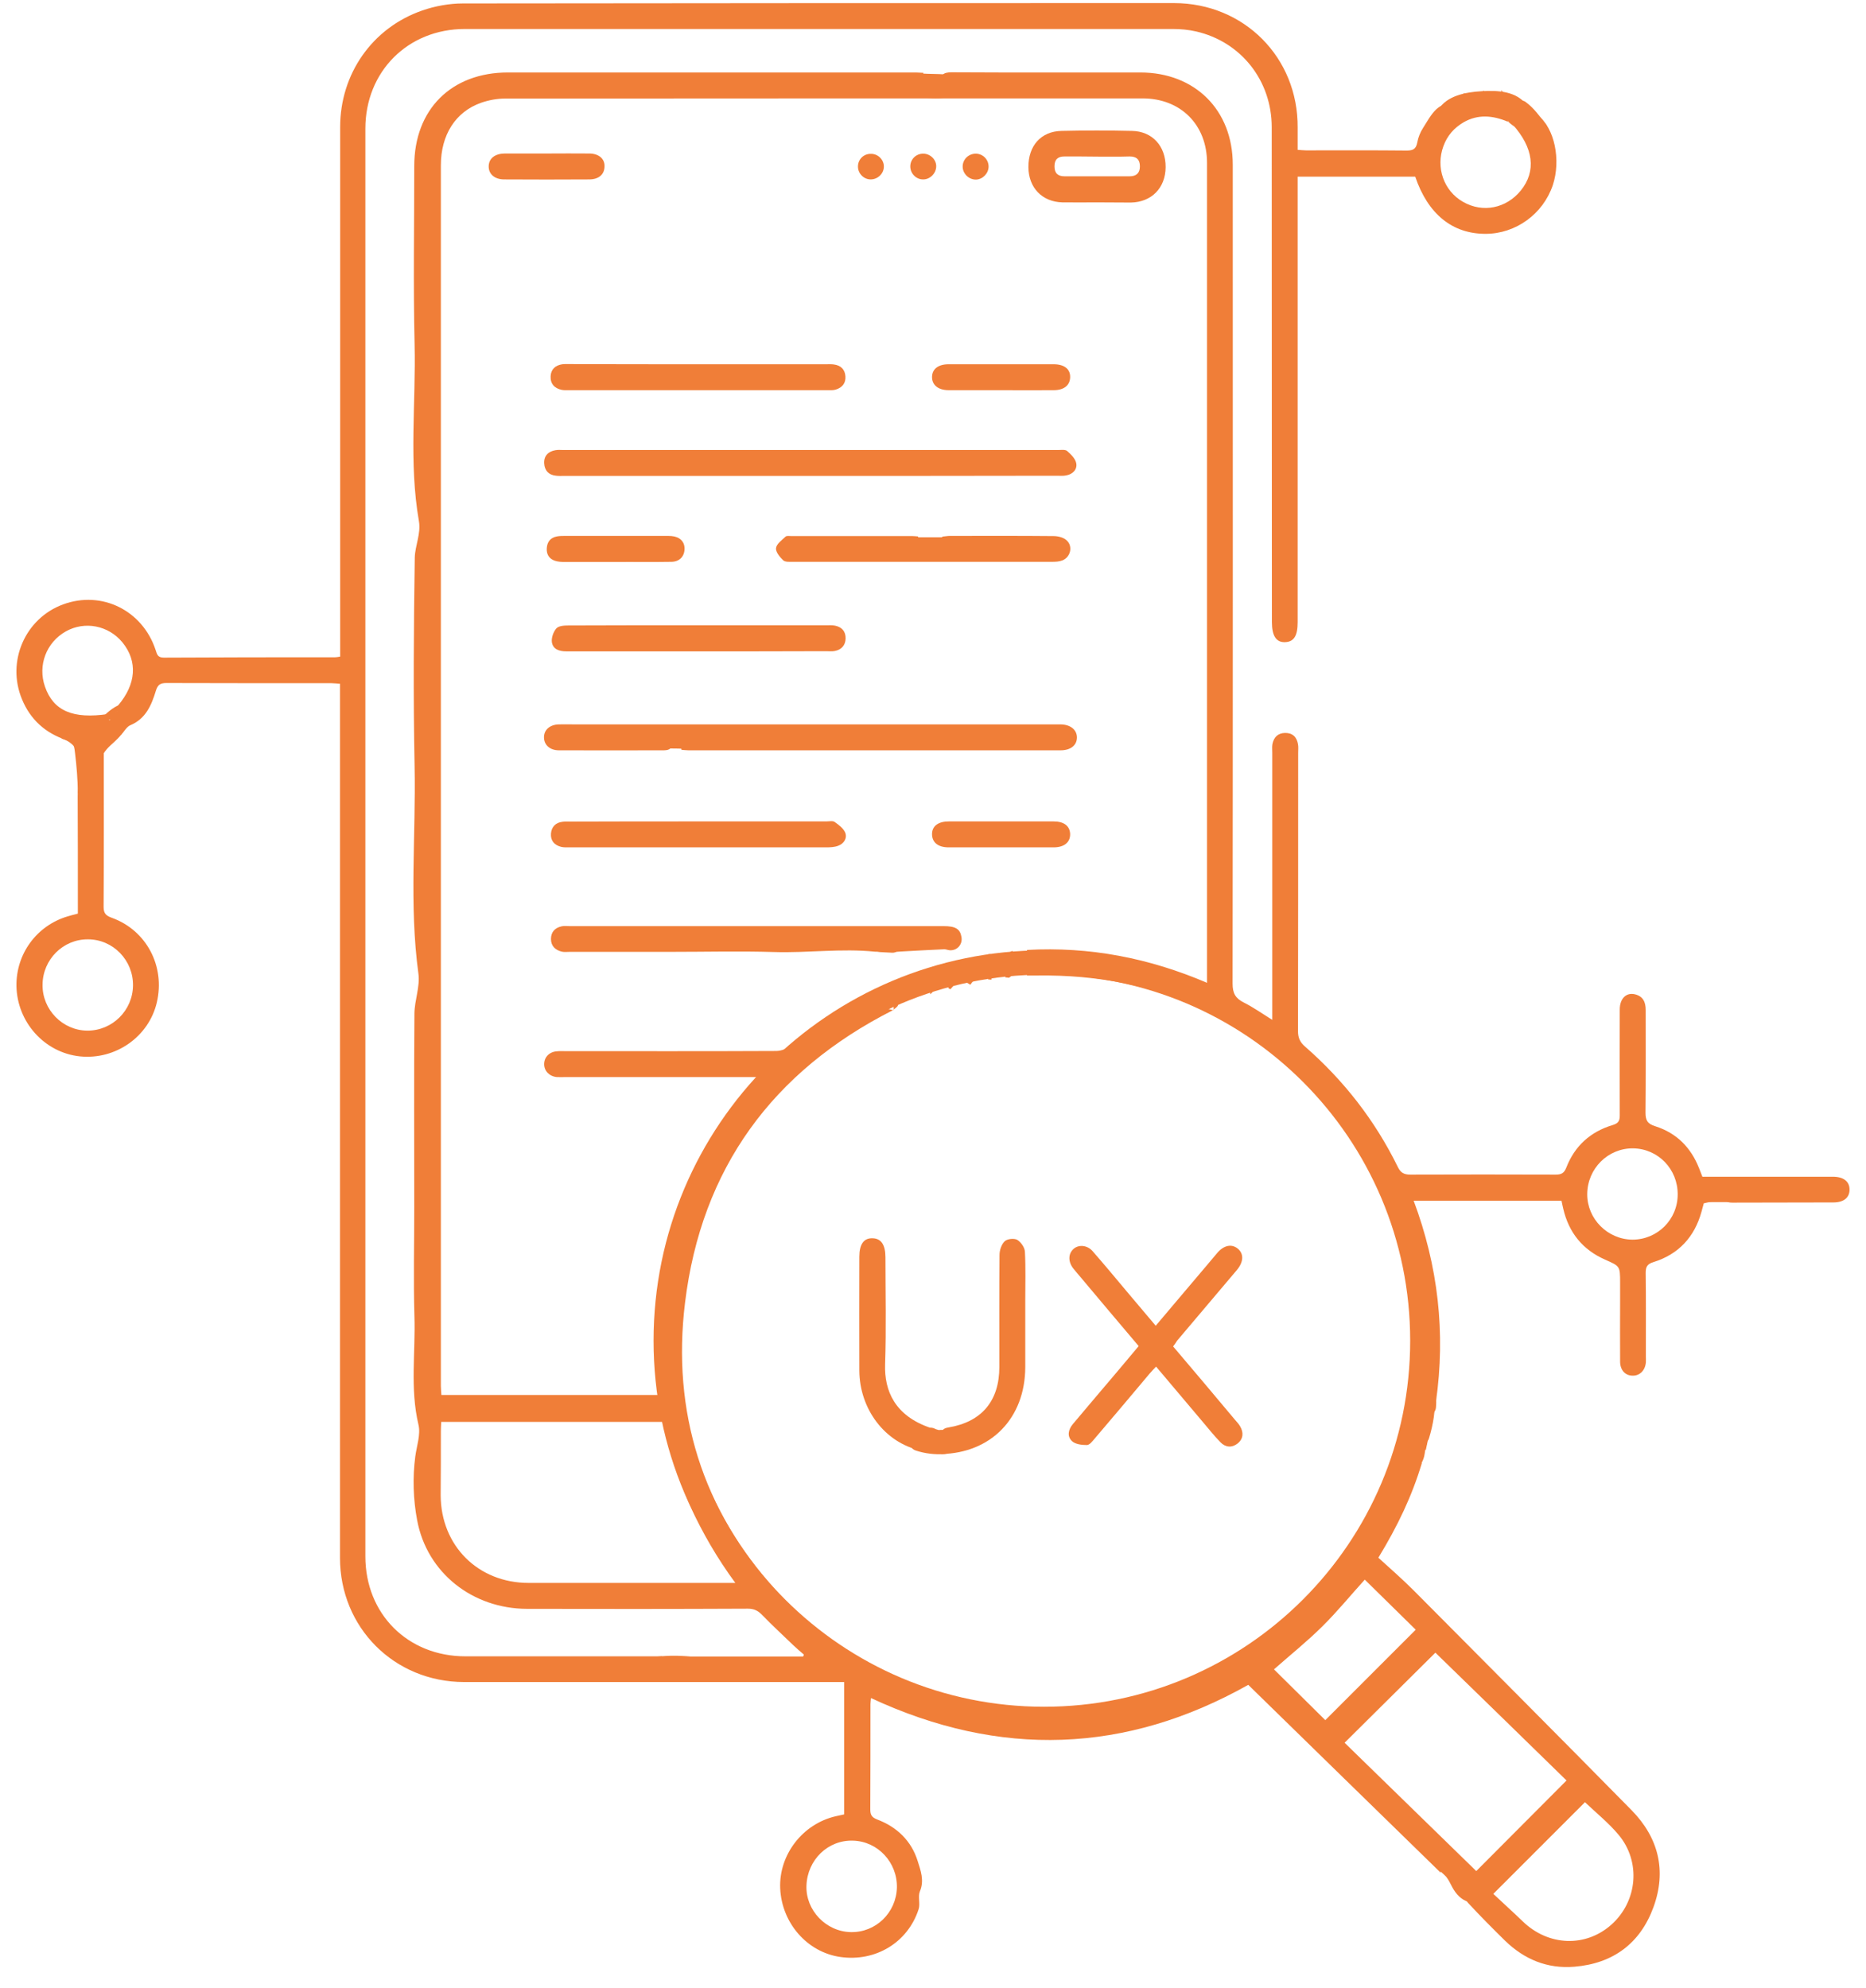 <svg width="76" height="81" viewBox="0 0 76 81" fill="none" xmlns="http://www.w3.org/2000/svg">
<g clip-path="url(#clip0_1238_863)">
<path d="M36.388 41.142C36.381 41.142 36.381 41.15 36.374 41.15C36.381 41.15 36.388 41.15 36.395 41.157L36.388 41.142Z" fill="#F07E38"/>
<path d="M74.649 47.936C73.395 47.936 72.148 47.936 70.894 47.936H69.336C69.286 47.809 69.244 47.695 69.201 47.589C68.868 46.746 68.288 46.158 67.423 45.882C67.097 45.782 67.02 45.641 67.02 45.322C67.034 43.926 67.027 42.538 67.027 41.142C67.027 40.824 66.92 40.583 66.587 40.505C66.233 40.42 65.971 40.682 65.971 41.121C65.971 42.559 65.964 44.004 65.971 45.442C65.971 45.662 65.915 45.761 65.681 45.832C64.781 46.101 64.136 46.682 63.796 47.56C63.704 47.794 63.591 47.851 63.357 47.851C61.388 47.844 59.411 47.844 57.442 47.851C57.18 47.851 57.045 47.773 56.932 47.539C56.004 45.648 54.736 44.019 53.156 42.637C52.951 42.46 52.866 42.283 52.866 42.007C52.873 38.231 52.873 34.448 52.873 30.672C52.873 30.552 52.887 30.431 52.866 30.318C52.816 30.02 52.639 29.851 52.334 29.858C52.044 29.865 51.881 30.035 51.824 30.311C51.803 30.424 51.817 30.545 51.817 30.665V41.546C51.385 41.277 51.038 41.029 50.655 40.838C50.315 40.668 50.202 40.455 50.202 40.073C50.216 28.951 50.209 17.829 50.209 6.707C50.209 4.483 48.672 2.952 46.44 2.952C43.876 2.952 41.319 2.959 38.754 2.945C38.407 2.945 38.308 3.052 38.315 3.385C38.322 3.576 38.52 4.057 37.947 3.81C37.925 3.802 37.89 3.845 37.855 3.859C37.585 3.98 37.451 3.81 37.444 3.597C37.444 3.392 37.55 3.193 37.614 2.967C37.529 2.967 37.415 2.952 37.302 2.952C31.762 2.952 26.23 2.952 20.69 2.952C18.381 2.952 16.872 4.461 16.872 6.764C16.872 9.186 16.829 11.602 16.886 14.025C16.942 16.426 16.645 18.842 17.063 21.236C17.148 21.739 16.907 22.228 16.893 22.71C16.85 25.543 16.829 28.377 16.886 31.211C16.942 34.03 16.659 36.857 17.042 39.669C17.113 40.186 16.886 40.746 16.879 41.284C16.858 43.919 16.872 46.547 16.872 49.183C16.872 50.656 16.836 52.137 16.879 53.61C16.928 55.084 16.695 56.564 17.042 58.031C17.141 58.434 16.971 58.902 16.914 59.334C16.801 60.184 16.829 61.091 16.992 61.941C17.396 64.081 19.252 65.533 21.462 65.54C24.459 65.547 27.462 65.547 30.459 65.533C30.707 65.533 30.87 65.611 31.04 65.788C31.451 66.213 31.883 66.609 32.308 67.02C32.45 67.155 32.591 67.275 32.74 67.403C32.733 67.431 32.719 67.46 32.712 67.481H27.71C27.696 67.807 27.682 68.083 27.668 68.359C27.491 68.345 27.356 68.303 27.229 68.331C26.945 68.388 26.789 68.296 26.803 68.012C26.818 67.842 26.903 67.672 26.966 67.474H26.605C24.055 67.474 21.505 67.474 18.954 67.474C16.61 67.474 14.881 65.752 14.881 63.401C14.881 44.019 14.881 24.63 14.881 5.241C14.881 2.917 16.61 1.181 18.933 1.181C28.546 1.181 38.152 1.181 47.765 1.181C48.084 1.181 48.403 1.21 48.714 1.281C50.542 1.699 51.796 3.278 51.796 5.184C51.803 11.899 51.796 18.622 51.803 25.338C51.803 25.905 51.98 26.174 52.341 26.16C52.703 26.145 52.852 25.898 52.852 25.345V7.196H57.64C58.157 8.719 59.149 9.526 60.502 9.526C61.735 9.526 62.847 8.719 63.244 7.543C63.584 6.516 63.315 5.212 62.635 4.702C62.422 5.148 61.99 5.021 61.6 5.063C62.465 6.02 62.578 6.976 61.94 7.762C61.345 8.492 60.389 8.683 59.588 8.223C58.802 7.777 58.469 6.82 58.788 5.956C58.944 5.524 59.227 5.205 59.617 4.978C60.191 4.653 60.786 4.695 61.409 4.957C61.388 4.617 61.579 4.596 61.813 4.589C62.139 4.582 62.188 4.497 62.068 4.143C61.565 4.56 61.409 4.072 61.154 3.668C61.126 3.944 61.111 4.093 61.097 4.256H60.623C60.616 4.121 60.63 4.001 60.594 3.895C60.573 3.817 60.481 3.76 60.424 3.689C60.375 3.753 60.297 3.81 60.276 3.887C60.247 4.008 60.254 4.135 60.247 4.263H59.773C59.758 4.114 59.744 3.98 59.723 3.838C59.688 3.824 59.659 3.81 59.624 3.795C59.553 3.944 59.482 4.093 59.39 4.277C58.583 4.029 58.299 4.681 57.959 5.212C57.846 5.389 57.761 5.595 57.725 5.8C57.676 6.062 57.562 6.133 57.3 6.133C55.933 6.119 54.559 6.126 53.191 6.126C53.092 6.126 52.986 6.112 52.852 6.105C52.852 5.786 52.852 5.496 52.852 5.198C52.873 2.343 50.67 0.133 47.829 0.126C38.166 0.126 28.511 0.126 18.855 0.14C18.303 0.14 17.715 0.246 17.191 0.43C15.157 1.139 13.854 3.016 13.854 5.177C13.854 12.211 13.854 19.253 13.854 26.287V26.748C13.762 26.762 13.705 26.776 13.648 26.776C11.325 26.776 8.994 26.776 6.671 26.79C6.416 26.79 6.394 26.648 6.338 26.479C5.806 24.863 4.142 24.042 2.569 24.622C1.025 25.189 0.253 26.946 0.897 28.49C1.237 29.312 1.846 29.865 2.704 30.148C2.739 30.063 2.76 30.02 2.774 29.978C2.923 29.546 3.1 29.433 3.532 29.461C3.922 29.482 4.078 29.751 4.092 30.077C4.12 30.672 4.099 31.274 4.099 31.954C3.872 31.884 3.702 31.82 3.497 31.756C3.157 31.869 3.164 32.188 3.164 32.528C3.171 33.966 3.171 35.411 3.171 36.849V37.218C3.001 37.26 2.874 37.296 2.753 37.331C1.492 37.707 0.649 38.861 0.67 40.172C0.699 41.645 1.818 42.885 3.256 43.034C4.708 43.183 6.061 42.233 6.387 40.838C6.734 39.364 5.969 37.898 4.553 37.388C4.319 37.303 4.22 37.211 4.22 36.949C4.234 34.802 4.227 32.656 4.227 30.502C4.227 30.424 4.234 30.339 4.248 30.254C4.305 29.872 4.361 29.489 4.418 29.085C2.959 29.305 2.172 28.951 1.832 27.973C1.528 27.102 1.889 26.167 2.682 25.721C3.455 25.288 4.418 25.48 4.985 26.167C5.622 26.946 5.537 27.881 4.815 28.731C4.857 29.17 4.885 29.532 4.928 29.936C5.077 29.773 5.169 29.602 5.303 29.546C5.934 29.284 6.168 28.731 6.345 28.15C6.423 27.895 6.522 27.824 6.777 27.824C9.023 27.831 11.261 27.831 13.507 27.831C13.613 27.831 13.712 27.846 13.847 27.853V28.356C13.847 40.059 13.847 51.754 13.847 63.457C13.847 66.305 16.057 68.515 18.898 68.522C23.892 68.522 28.886 68.522 33.88 68.522H34.383V73.913C34.256 73.942 34.143 73.963 34.029 73.991C32.69 74.303 31.72 75.557 31.776 76.924C31.84 78.348 32.882 79.531 34.228 79.722C35.658 79.927 36.976 79.134 37.415 77.774C37.486 77.554 37.38 77.264 37.465 77.051C37.656 76.605 37.493 76.187 37.373 75.805C37.118 74.99 36.53 74.423 35.722 74.119C35.503 74.034 35.446 73.927 35.446 73.708C35.453 72.277 35.453 70.853 35.453 69.422C35.453 69.344 35.467 69.266 35.474 69.174C40.731 71.625 45.867 71.434 50.84 68.636C53.454 71.193 56.061 73.736 58.667 76.279C58.66 76.293 58.682 76.265 58.696 76.237C58.802 76.003 58.972 75.897 59.234 75.946C59.503 76.003 59.596 76.18 59.588 76.442C59.581 76.619 59.56 76.803 59.596 76.974C59.631 77.158 59.666 77.384 59.787 77.512C60.276 78.043 60.786 78.553 61.296 79.056C62.082 79.821 63.024 80.211 64.122 80.119C65.695 79.991 66.807 79.169 67.345 77.689C67.884 76.208 67.551 74.862 66.453 73.743C63.506 70.747 60.538 67.771 57.577 64.789C57.109 64.321 56.613 63.889 56.139 63.457C56.925 62.168 57.513 60.935 57.91 59.603C57.506 59.455 57.329 59.235 57.364 58.909C57.399 58.569 57.584 58.321 57.874 58.137C57.987 58.066 58.108 57.967 58.172 57.854C58.207 57.79 58.15 57.669 58.129 57.57C58.051 57.613 57.945 57.634 57.888 57.698C57.725 57.903 57.527 57.903 57.336 57.684C57.3 58.13 57.265 58.569 57.236 59.015C57.229 59.164 57.236 59.32 57.236 59.504C56.826 59.433 56.762 59.724 56.656 60C54.665 65.023 51.102 68.324 45.796 69.45C40.249 70.633 35.453 69.011 31.635 64.831C28.61 61.516 27.356 57.514 27.901 53.065C28.567 47.603 31.465 43.636 36.374 41.15C35.836 41.029 35.836 41.022 35.822 40.448C35.822 40.406 35.814 40.356 35.807 40.306C35.623 40.37 35.623 40.37 35.524 41.121C35.34 41.079 35.163 41.036 35.078 41.015C34.809 41.036 34.61 41.043 34.419 41.072C34.32 41.086 34.213 41.135 34.136 41.192C33.512 41.653 32.896 42.134 32.258 42.581C32.081 42.708 31.84 42.807 31.635 42.814C28.766 42.828 25.897 42.821 23.028 42.821C22.907 42.821 22.794 42.814 22.674 42.828C22.369 42.85 22.163 43.069 22.163 43.353C22.163 43.629 22.376 43.849 22.681 43.877C22.801 43.884 22.914 43.877 23.035 43.877C25.514 43.877 27.994 43.877 30.473 43.877H30.919C30.629 44.231 30.381 44.529 30.14 44.826C29.226 45.995 28.475 47.256 27.937 48.644C27.802 48.999 27.866 49.452 27.682 49.764C27.484 50.09 27.321 50.401 27.229 50.763C26.747 52.697 26.612 54.652 26.832 56.628C26.839 56.685 26.832 56.742 26.832 56.827H17.977C17.97 56.699 17.956 56.578 17.956 56.465C17.956 39.889 17.956 23.312 17.956 6.735C17.956 5.496 18.551 4.553 19.599 4.185C19.904 4.079 20.244 4.015 20.57 4.015C29.226 4.008 37.876 4.008 46.532 4.008C48.091 4.008 49.161 5.085 49.161 6.636C49.161 17.602 49.161 28.575 49.161 39.541V40.037C46.795 39.024 44.379 38.557 41.829 38.698V39.74C41.963 39.74 42.098 39.74 42.24 39.74C47.191 39.669 51.258 41.553 54.339 45.414C57.109 48.899 58.051 52.902 57.385 57.294C57.364 57.422 57.357 57.549 57.343 57.677C57.499 57.089 57.924 56.968 58.483 57.117C58.887 54.283 58.568 51.57 57.577 48.914H63.598C63.626 49.034 63.641 49.133 63.669 49.239C63.895 50.21 64.455 50.911 65.376 51.315C65.978 51.584 65.985 51.57 65.985 52.257V52.966C65.985 53.802 65.978 54.645 65.985 55.48C65.992 55.821 66.198 56.04 66.495 56.04C66.786 56.047 67.005 55.828 67.034 55.502C67.041 55.417 67.034 55.339 67.034 55.254C67.034 54.12 67.041 52.987 67.027 51.853C67.027 51.605 67.09 51.492 67.345 51.414C68.365 51.096 69.017 50.394 69.301 49.36C69.336 49.239 69.364 49.119 69.393 49.02C69.556 48.977 69.69 48.97 69.796 48.914C69.846 48.885 69.846 48.758 69.86 48.673C69.789 48.687 69.712 48.694 69.641 48.715C69.549 48.744 69.464 48.786 69.35 48.836C69.301 48.481 69.463 48.333 69.712 48.312C69.966 48.283 70.2 48.382 70.207 48.687C70.215 48.942 70.335 48.992 70.562 48.992C71.929 48.984 73.303 48.992 74.67 48.984C75.088 48.984 75.329 48.793 75.329 48.467C75.336 48.134 75.088 47.936 74.649 47.936ZM5.417 40.151C5.403 41.171 4.567 41.992 3.554 41.985C2.548 41.978 1.719 41.128 1.733 40.115C1.74 39.088 2.569 38.259 3.582 38.266C4.602 38.266 5.431 39.116 5.417 40.151ZM65.921 74.742C66.843 75.84 66.694 77.455 65.631 78.404C64.583 79.34 63.06 79.283 62.018 78.27C61.621 77.887 61.211 77.519 60.821 77.151C62.117 75.854 63.343 74.629 64.554 73.417C65.015 73.856 65.518 74.26 65.921 74.742ZM63.803 72.532C62.528 73.814 61.303 75.04 60.127 76.222C58.342 74.48 56.542 72.73 54.764 70.995C56.032 69.734 57.272 68.508 58.462 67.325C60.212 69.025 62.011 70.782 63.803 72.532ZM53.85 66.262C54.467 65.653 55.019 64.973 55.586 64.35C56.273 65.023 56.974 65.717 57.661 66.39C56.429 67.623 55.196 68.855 53.978 70.074C53.298 69.401 52.589 68.699 51.888 68.005C52.554 67.417 53.234 66.872 53.85 66.262ZM34.745 74.983C35.751 75.011 36.551 75.868 36.53 76.895C36.502 77.923 35.666 78.73 34.653 78.709C33.64 78.688 32.811 77.817 32.846 76.818C32.882 75.762 33.725 74.947 34.745 74.983ZM17.956 58.293C17.956 58.179 17.963 58.066 17.97 57.925H27.03C27.505 60.298 28.468 62.465 29.949 64.484H29.531C26.867 64.484 24.204 64.484 21.533 64.484C19.471 64.484 17.956 62.968 17.948 60.914C17.956 60.043 17.956 59.164 17.956 58.293ZM66.488 50.5C65.475 50.493 64.639 49.65 64.646 48.644C64.653 47.603 65.496 46.767 66.517 46.781C67.53 46.795 68.337 47.624 68.33 48.659C68.33 49.679 67.508 50.5 66.488 50.5Z" fill="#F07E38"/>
<path d="M41.298 38.826C41.156 39.145 41.503 39.584 41.093 39.832C41.043 39.825 41 39.818 40.951 39.818C40.951 39.52 40.937 39.215 40.965 38.918C40.972 38.847 41.135 38.798 41.227 38.734C41.255 38.762 41.277 38.798 41.298 38.826Z" fill="#F07E38"/>
<path d="M40.249 39.903C40.263 39.556 40.2 39.209 40.256 38.868C40.299 38.868 40.341 38.868 40.384 38.876V39.91C40.341 39.903 40.299 39.903 40.249 39.903Z" fill="#F07E38"/>
<path d="M39.569 39.138C39.619 39.216 39.697 39.286 39.711 39.364C39.732 39.513 39.746 39.669 39.711 39.818C39.69 39.924 39.584 40.016 39.52 40.115C39.477 40.087 39.435 40.066 39.392 40.037C39.392 39.818 39.378 39.598 39.399 39.379C39.414 39.294 39.513 39.216 39.569 39.138Z" fill="#F07E38"/>
<path d="M38.018 39.421C38.018 39.796 38.251 40.2 37.89 40.505C37.89 40.129 37.713 39.74 38.018 39.421Z" fill="#F07E38"/>
<path d="M38.761 39.194C38.797 39.258 38.861 39.315 38.868 39.379C38.882 39.612 38.889 39.846 38.868 40.08C38.861 40.158 38.761 40.229 38.712 40.299C38.683 40.285 38.655 40.271 38.627 40.257C38.627 39.967 38.62 39.676 38.634 39.393C38.627 39.322 38.712 39.258 38.761 39.194Z" fill="#F07E38"/>
<path d="M3.164 30.453C3.207 30.304 3.235 30.148 3.299 30.006C3.32 29.964 3.433 29.914 3.462 29.928C3.518 29.957 3.596 30.07 3.582 30.098C3.504 30.247 3.405 30.382 3.306 30.523C3.263 30.502 3.214 30.481 3.164 30.453Z" fill="#F07E38"/>
<path d="M3.596 30.793C3.596 30.941 3.611 31.09 3.589 31.239C3.575 31.31 3.49 31.366 3.433 31.43C3.377 31.359 3.263 31.267 3.278 31.211C3.313 31.055 3.398 30.913 3.469 30.764C3.511 30.771 3.554 30.786 3.596 30.793Z" fill="#F07E38"/>
<path d="M58.207 58.428C58.164 58.64 58.115 58.852 58.072 59.065C58.03 59.058 57.98 59.044 57.938 59.037C57.81 58.782 57.924 58.583 58.207 58.428Z" fill="#F07E38"/>
<path d="M32.995 19.387C29.652 19.387 26.315 19.387 22.971 19.387C22.865 19.387 22.759 19.394 22.653 19.38C22.348 19.352 22.178 19.168 22.164 18.87C22.15 18.566 22.334 18.389 22.624 18.339C22.731 18.318 22.837 18.332 22.943 18.332C29.659 18.332 36.374 18.332 43.09 18.332C43.218 18.332 43.388 18.303 43.465 18.374C43.621 18.509 43.798 18.686 43.834 18.87C43.883 19.118 43.699 19.317 43.43 19.366C43.303 19.394 43.175 19.38 43.041 19.38C39.704 19.387 36.353 19.387 32.995 19.387Z" fill="#F07E38"/>
<path d="M27.753 30.545C27.703 30.233 27.696 29.879 27.257 29.9C26.995 29.914 26.818 30.056 26.832 30.417C26.952 30.375 27.044 30.353 27.137 30.318C27.2 30.29 27.264 30.247 27.321 30.219C27.342 30.261 27.392 30.304 27.377 30.332C27.349 30.403 27.314 30.495 27.257 30.523C27.179 30.566 27.073 30.566 26.981 30.566C25.578 30.566 24.168 30.573 22.766 30.566C22.39 30.566 22.149 30.339 22.156 30.02C22.163 29.723 22.404 29.517 22.766 29.51C22.964 29.503 23.169 29.51 23.368 29.51C29.921 29.51 36.473 29.51 43.026 29.51C43.083 29.51 43.146 29.51 43.203 29.51C43.6 29.517 43.862 29.73 43.862 30.042C43.862 30.36 43.607 30.566 43.196 30.566C38.145 30.566 33.094 30.566 28.036 30.566C27.951 30.566 27.859 30.552 27.753 30.545Z" fill="#F07E38"/>
<path d="M36.446 38.776C36.212 38.564 36.594 38.089 36.077 38.103C35.596 38.117 35.978 38.557 35.744 38.755C35.751 38.755 35.695 38.776 35.638 38.769C34.271 38.628 32.897 38.826 31.529 38.783C30.141 38.741 28.745 38.776 27.35 38.776C25.968 38.776 24.587 38.776 23.206 38.776C23.099 38.776 22.986 38.791 22.887 38.769C22.617 38.706 22.44 38.535 22.44 38.252C22.44 37.969 22.603 37.792 22.88 37.735C22.979 37.714 23.092 37.728 23.198 37.728C28.278 37.728 33.35 37.728 38.429 37.728C38.918 37.728 39.102 37.841 39.159 38.167C39.222 38.514 38.918 38.791 38.578 38.691C38.542 38.684 38.507 38.67 38.472 38.67C37.877 38.698 37.289 38.727 36.694 38.762C36.601 38.769 36.502 38.776 36.446 38.776Z" fill="#F07E38"/>
<path d="M28.405 26.535C26.627 26.535 24.842 26.535 23.064 26.535C22.773 26.535 22.518 26.45 22.476 26.153C22.455 25.976 22.54 25.735 22.66 25.6C22.752 25.494 22.979 25.48 23.149 25.48C24.835 25.473 26.521 25.473 28.207 25.473C30.02 25.473 31.841 25.473 33.654 25.473C33.775 25.473 33.895 25.465 34.009 25.487C34.285 25.543 34.448 25.721 34.441 26.011C34.434 26.287 34.271 26.471 33.995 26.521C33.881 26.542 33.761 26.528 33.64 26.528C31.891 26.535 30.148 26.535 28.405 26.535Z" fill="#F07E38"/>
<path d="M28.476 33.463C30.197 33.463 31.926 33.463 33.647 33.463C33.768 33.463 33.916 33.428 33.995 33.485C34.164 33.605 34.356 33.747 34.427 33.924C34.512 34.151 34.37 34.37 34.136 34.455C33.987 34.512 33.81 34.519 33.654 34.519C30.169 34.519 26.691 34.519 23.206 34.519C23.085 34.519 22.965 34.526 22.851 34.498C22.575 34.427 22.419 34.243 22.44 33.959C22.462 33.683 22.632 33.506 22.915 33.477C23.021 33.463 23.128 33.47 23.234 33.47C24.977 33.463 26.726 33.463 28.476 33.463Z" fill="#F07E38"/>
<path d="M28.468 14.839C30.19 14.839 31.918 14.839 33.64 14.839C33.746 14.839 33.852 14.832 33.958 14.847C34.242 14.882 34.412 15.045 34.433 15.328C34.454 15.612 34.298 15.796 34.029 15.874C33.93 15.902 33.817 15.895 33.711 15.895C30.204 15.895 26.697 15.895 23.191 15.895C23.084 15.895 22.978 15.902 22.872 15.881C22.581 15.817 22.412 15.633 22.426 15.328C22.44 15.045 22.617 14.882 22.9 14.839C23.028 14.825 23.162 14.832 23.29 14.832C25.026 14.839 26.747 14.839 28.468 14.839Z" fill="#F07E38"/>
<path d="M37.387 21.853C37.5 22.122 37.514 22.49 37.954 22.242C38.017 22.207 38.159 22.299 38.301 22.349C38.329 22.171 38.35 22.03 38.379 21.86C38.485 21.853 38.591 21.831 38.69 21.831C40.093 21.831 41.496 21.824 42.905 21.838C43.082 21.838 43.295 21.888 43.422 21.994C43.713 22.228 43.614 22.696 43.267 22.83C43.139 22.88 42.99 22.887 42.849 22.887C39.335 22.887 35.814 22.887 32.3 22.887C32.159 22.887 31.975 22.901 31.897 22.823C31.755 22.689 31.585 22.476 31.606 22.327C31.628 22.157 31.847 22.001 31.996 21.86C32.045 21.817 32.152 21.838 32.237 21.838C33.88 21.838 35.517 21.838 37.16 21.838C37.224 21.838 37.295 21.846 37.387 21.853Z" fill="#F07E38"/>
<path d="M44.684 8.244C44.209 8.244 43.742 8.251 43.267 8.244C42.446 8.223 41.893 7.649 41.886 6.813C41.879 5.942 42.396 5.347 43.239 5.333C44.195 5.311 45.145 5.311 46.101 5.333C46.937 5.347 47.482 5.956 47.475 6.813C47.468 7.656 46.901 8.237 46.058 8.251C45.605 8.251 45.145 8.244 44.684 8.244ZM44.734 6.381C44.273 6.374 43.813 6.374 43.359 6.374C43.09 6.374 42.948 6.487 42.948 6.778C42.948 7.061 43.09 7.182 43.359 7.182C44.245 7.182 45.123 7.182 46.009 7.182C46.285 7.182 46.427 7.047 46.427 6.778C46.427 6.494 46.285 6.374 46.009 6.374C45.577 6.388 45.159 6.381 44.734 6.381Z" fill="#F07E38"/>
<path d="M40.759 15.895C40.051 15.895 39.343 15.895 38.641 15.895C38.209 15.895 37.954 15.682 37.961 15.349C37.968 15.031 38.216 14.839 38.634 14.839C40.058 14.839 41.482 14.839 42.913 14.839C43.352 14.839 43.6 15.038 43.586 15.378C43.572 15.704 43.331 15.895 42.913 15.895C42.197 15.902 41.482 15.895 40.759 15.895Z" fill="#F07E38"/>
<path d="M40.759 33.463C41.475 33.463 42.197 33.463 42.913 33.463C43.338 33.463 43.572 33.648 43.586 33.973C43.593 34.313 43.345 34.519 42.913 34.519C41.489 34.519 40.065 34.519 38.634 34.519C38.202 34.519 37.954 34.313 37.961 33.966C37.968 33.648 38.216 33.463 38.641 33.463C39.35 33.463 40.058 33.463 40.759 33.463Z" fill="#F07E38"/>
<path d="M25.04 22.894C24.367 22.894 23.694 22.894 23.021 22.894C22.879 22.894 22.731 22.887 22.603 22.844C22.362 22.766 22.249 22.575 22.27 22.32C22.291 22.065 22.426 21.902 22.681 21.853C22.794 21.831 22.915 21.831 23.035 21.831C24.395 21.831 25.748 21.831 27.108 21.831C27.194 21.831 27.271 21.831 27.356 21.838C27.682 21.867 27.881 22.058 27.881 22.349C27.881 22.653 27.689 22.88 27.349 22.887C26.57 22.901 25.805 22.887 25.04 22.894Z" fill="#F07E38"/>
<path d="M22.284 6.254C22.858 6.254 23.439 6.246 24.013 6.254C24.395 6.261 24.636 6.473 24.622 6.785C24.615 7.111 24.381 7.309 23.998 7.309C22.844 7.316 21.689 7.316 20.534 7.309C20.138 7.309 19.89 7.082 19.904 6.757C19.918 6.452 20.159 6.261 20.549 6.254C21.129 6.254 21.71 6.254 22.284 6.254Z" fill="#F07E38"/>
<path d="M38.131 6.771C38.131 7.061 37.876 7.316 37.593 7.309C37.316 7.309 37.082 7.075 37.075 6.792C37.068 6.494 37.309 6.254 37.607 6.261C37.89 6.261 38.131 6.501 38.131 6.771Z" fill="#F07E38"/>
<path d="M40.264 6.785C40.264 7.061 40.023 7.309 39.754 7.316C39.463 7.323 39.208 7.075 39.208 6.785C39.208 6.487 39.456 6.254 39.754 6.261C40.037 6.268 40.264 6.501 40.264 6.785Z" fill="#F07E38"/>
<path d="M35.999 6.771C36.006 7.061 35.758 7.309 35.461 7.309C35.184 7.309 34.951 7.075 34.944 6.799C34.936 6.501 35.17 6.261 35.468 6.268C35.751 6.261 35.992 6.494 35.999 6.771Z" fill="#F07E38"/>
<path d="M36.403 41.15C36.389 40.802 36.36 40.455 36.36 40.108C36.36 40.037 36.488 39.974 36.516 39.945C36.538 40.285 36.573 40.611 36.573 40.944C36.573 41.008 36.452 41.072 36.389 41.142L36.403 41.15Z" fill="#F07E38"/>
<path d="M37.317 40.009C37.317 40.144 37.338 40.285 37.31 40.42C37.296 40.505 37.211 40.569 37.154 40.647C37.097 40.562 36.991 40.462 37.005 40.392C37.033 40.25 37.126 40.115 37.197 39.981C37.232 39.988 37.274 39.995 37.317 40.009Z" fill="#F07E38"/>
<path d="M47.78 54.85C48.623 55.842 49.459 56.834 50.288 57.825C50.365 57.917 50.45 58.002 50.507 58.102C50.656 58.357 50.642 58.612 50.408 58.803C50.174 58.987 49.912 58.966 49.707 58.753C49.444 58.484 49.211 58.187 48.963 57.896C48.346 57.166 47.73 56.437 47.086 55.672C46.986 55.778 46.901 55.863 46.824 55.955C46.08 56.841 45.336 57.726 44.585 58.605C44.493 58.711 44.38 58.867 44.266 58.867C44.061 58.867 43.806 58.838 43.664 58.711C43.452 58.513 43.508 58.236 43.699 58.01C44.309 57.287 44.918 56.564 45.527 55.849C45.81 55.516 46.087 55.183 46.377 54.836C45.555 53.865 44.748 52.909 43.947 51.953C43.862 51.853 43.777 51.754 43.699 51.655C43.494 51.379 43.508 51.053 43.742 50.862C43.954 50.692 44.287 50.727 44.5 50.968C44.982 51.52 45.449 52.08 45.917 52.64C46.292 53.086 46.675 53.539 47.071 54.007C47.787 53.164 48.474 52.342 49.168 51.528C49.303 51.365 49.438 51.202 49.579 51.039C49.848 50.727 50.16 50.663 50.408 50.862C50.663 51.067 50.656 51.4 50.38 51.733C49.565 52.697 48.75 53.66 47.936 54.623C47.893 54.701 47.844 54.765 47.78 54.85Z" fill="#F07E38"/>
<path d="M38.343 59.235C38.343 58.98 38.35 58.739 38.343 58.498C38.336 58.293 38.393 58.187 38.627 58.151C39.987 57.925 40.702 57.067 40.702 55.686C40.702 54.163 40.695 52.647 40.709 51.124C40.709 50.932 40.787 50.692 40.922 50.564C41.028 50.465 41.304 50.437 41.432 50.508C41.581 50.6 41.737 50.819 41.744 50.996C41.779 51.655 41.758 52.314 41.758 52.973C41.758 53.88 41.758 54.786 41.758 55.693C41.751 57.776 40.369 59.185 38.343 59.235Z" fill="#F07E38"/>
<path d="M37.891 58.165C37.508 58.392 37.359 58.682 37.487 59.086C36.042 58.775 35.007 57.4 35 55.835C34.993 54.29 35 52.746 35 51.195C35 50.685 35.184 50.43 35.539 50.444C35.886 50.451 36.063 50.706 36.063 51.223C36.063 52.675 36.098 54.127 36.049 55.58C36.013 56.663 36.452 57.676 37.891 58.165Z" fill="#F07E38"/>
<path d="M42.523 70.024C51.032 70.024 57.931 63.126 57.931 54.616C57.931 46.107 51.032 39.209 42.523 39.209C34.014 39.209 27.115 46.107 27.115 54.616C27.115 63.126 34.014 70.024 42.523 70.024Z" stroke="#F07E38" stroke-width="0.992" stroke-miterlimit="10"/>
<path d="M4.262 29.369C4.588 29.305 4.9 29.17 5.169 28.979C5.233 28.937 5.24 28.837 5.169 28.795C5.091 28.752 4.999 28.752 4.921 28.802C4.843 28.845 4.801 28.922 4.765 29C4.737 29.05 4.751 29.114 4.801 29.149C4.85 29.177 4.921 29.163 4.95 29.114C4.971 29.078 4.985 29.029 5.02 29C5.027 28.993 5.042 28.986 5.049 28.986C5.056 28.986 5.063 28.986 5.07 28.986C5.07 28.922 5.07 28.866 5.07 28.802C4.815 28.986 4.525 29.114 4.213 29.17C4.156 29.185 4.121 29.248 4.142 29.298C4.149 29.355 4.206 29.383 4.262 29.369Z" fill="#F07E38"/>
<path d="M4.411 29.284C4.524 29.177 4.645 29.071 4.779 28.993C4.907 28.915 5.049 28.859 5.197 28.816C5.332 28.781 5.275 28.575 5.141 28.611C4.978 28.653 4.822 28.724 4.673 28.809C4.524 28.901 4.39 29.008 4.262 29.135C4.163 29.227 4.312 29.376 4.411 29.284Z" fill="#F07E38"/>
<path d="M4.921 28.944C4.879 29.057 4.766 29.128 4.674 29.192C4.539 29.284 4.404 29.369 4.27 29.454C4.008 29.624 3.738 29.787 3.462 29.95C3.342 30.02 3.448 30.205 3.568 30.134C3.866 29.957 4.156 29.78 4.447 29.595C4.581 29.51 4.723 29.418 4.858 29.326C4.978 29.241 5.077 29.149 5.127 29.008C5.169 28.873 4.964 28.816 4.921 28.944Z" fill="#F07E38"/>
<path d="M4.942 29.517C4.865 29.765 4.659 29.936 4.475 30.105C4.383 30.191 4.291 30.276 4.213 30.375C4.114 30.495 4.036 30.637 3.929 30.757C3.986 30.771 4.05 30.786 4.107 30.807C4.036 30.403 4.149 29.978 4.411 29.666C4.354 29.652 4.291 29.638 4.234 29.617C4.269 29.765 4.284 29.914 4.262 30.07C4.333 30.077 4.404 30.091 4.468 30.098C4.454 29.865 4.461 29.624 4.482 29.39C4.411 29.39 4.34 29.39 4.269 29.39C4.291 29.61 4.262 29.829 4.156 30.028C4.064 30.212 3.922 30.375 3.788 30.53C3.844 30.566 3.908 30.601 3.965 30.637C4.007 30.467 4.107 30.318 4.248 30.212C4.206 30.205 4.163 30.198 4.121 30.198C4.234 30.339 4.064 30.488 3.922 30.474C3.951 30.53 3.986 30.58 4.014 30.637C4.149 30.453 4.277 30.268 4.425 30.098C4.553 29.95 4.723 29.801 4.928 29.787C4.9 29.73 4.865 29.68 4.836 29.624C4.737 29.78 4.602 29.893 4.432 29.971C4.482 30.02 4.532 30.07 4.581 30.12C4.737 29.9 4.893 29.688 5.049 29.468C5.112 29.376 4.992 29.27 4.9 29.319C4.631 29.475 4.376 29.659 4.128 29.851C4.184 29.893 4.241 29.936 4.298 29.978C4.404 29.815 4.525 29.659 4.666 29.525C4.61 29.482 4.553 29.44 4.496 29.397C4.418 29.503 4.326 29.602 4.227 29.688C4.128 29.773 4.255 29.9 4.354 29.858C4.617 29.744 4.872 29.631 5.134 29.517C5.24 29.468 5.162 29.277 5.049 29.326C4.872 29.397 4.695 29.454 4.51 29.482C4.553 29.517 4.602 29.553 4.645 29.581C4.659 29.44 4.723 29.312 4.815 29.206C4.758 29.17 4.695 29.135 4.638 29.1C4.602 29.22 4.567 29.34 4.532 29.461C4.503 29.546 4.61 29.631 4.687 29.581C4.815 29.496 4.921 29.39 5.013 29.27C4.95 29.234 4.893 29.199 4.829 29.163C4.517 29.624 4.213 30.091 3.901 30.552C3.823 30.665 4.007 30.771 4.085 30.658C4.397 30.198 4.702 29.73 5.013 29.27C5.091 29.156 4.907 29.057 4.829 29.163C4.758 29.255 4.673 29.333 4.581 29.397C4.631 29.44 4.687 29.475 4.737 29.517C4.772 29.397 4.808 29.277 4.843 29.156C4.872 29.057 4.737 28.972 4.666 29.05C4.532 29.199 4.454 29.376 4.432 29.574C4.425 29.652 4.503 29.688 4.567 29.673C4.751 29.638 4.935 29.588 5.105 29.517C5.077 29.454 5.049 29.39 5.02 29.326C4.758 29.44 4.503 29.553 4.241 29.666C4.284 29.723 4.326 29.78 4.369 29.836C4.489 29.737 4.588 29.624 4.673 29.503C4.744 29.404 4.588 29.291 4.503 29.376C4.354 29.525 4.22 29.695 4.107 29.872C4.036 29.978 4.184 30.07 4.277 29.999C4.503 29.815 4.751 29.645 5.006 29.496C4.957 29.447 4.907 29.397 4.857 29.348C4.702 29.567 4.546 29.78 4.39 29.999C4.319 30.098 4.454 30.183 4.539 30.148C4.737 30.063 4.9 29.914 5.013 29.723C5.056 29.659 5.006 29.553 4.921 29.56C4.397 29.61 4.107 30.141 3.823 30.523C3.774 30.594 3.844 30.679 3.915 30.686C4.269 30.708 4.482 30.325 4.262 30.042C4.234 30.006 4.17 29.999 4.135 30.028C3.944 30.162 3.809 30.353 3.752 30.58C3.731 30.679 3.859 30.771 3.929 30.686C4.078 30.509 4.241 30.325 4.34 30.113C4.447 29.886 4.496 29.645 4.468 29.397C4.454 29.262 4.269 29.255 4.255 29.397C4.234 29.631 4.234 29.872 4.241 30.105C4.248 30.219 4.432 30.261 4.447 30.134C4.475 29.943 4.468 29.758 4.418 29.567C4.397 29.496 4.291 29.461 4.241 29.517C3.922 29.893 3.795 30.382 3.88 30.863C3.894 30.941 4.007 30.97 4.057 30.913C4.163 30.793 4.241 30.644 4.347 30.523C4.44 30.417 4.539 30.325 4.645 30.233C4.843 30.049 5.042 29.851 5.127 29.588C5.19 29.447 4.985 29.39 4.942 29.517Z" fill="#F07E38"/>
<path d="M2.371 29.865C2.498 30.02 2.696 30.035 2.852 30.148C3.015 30.268 3.036 30.509 3.058 30.694C3.121 31.218 3.164 31.749 3.171 32.28C3.171 32.415 3.384 32.415 3.384 32.28C3.377 31.721 3.334 31.154 3.256 30.601C3.228 30.403 3.185 30.183 3.036 30.035C2.888 29.886 2.647 29.886 2.519 29.723C2.441 29.602 2.293 29.758 2.371 29.865Z" fill="#F07E38"/>
<path d="M2.555 30.105C2.959 30.226 3.242 30.601 3.257 31.019C3.264 31.154 3.476 31.154 3.469 31.019C3.455 30.502 3.108 30.049 2.612 29.9C2.484 29.865 2.428 30.07 2.555 30.105Z" fill="#F07E38"/>
<path d="M2.923 29.95C3.263 29.985 3.603 30.013 3.944 30.049C3.944 29.858 3.944 29.673 3.944 29.482C3.795 29.482 3.639 29.482 3.49 29.482C3.582 29.574 3.681 29.673 3.773 29.765C3.766 29.794 3.759 29.822 3.752 29.851C3.965 29.751 3.908 29.475 3.752 29.362C3.391 29.1 2.711 29.51 2.845 29.964C2.874 30.063 2.945 30.12 3.001 30.205C3.101 30.353 3.136 30.53 3.15 30.708C3.178 31.076 3.178 31.451 3.193 31.82C3.207 32.181 3.752 32.188 3.759 31.82C3.766 31.537 3.766 31.246 3.795 30.963C3.809 30.828 3.83 30.694 3.858 30.559C3.866 30.516 3.944 30.141 3.958 30.134C3.837 30.042 3.717 29.95 3.596 29.858C3.603 30.042 3.518 30.191 3.476 30.36C3.441 30.516 3.426 30.679 3.433 30.842C3.448 31.203 3.547 31.551 3.554 31.912C3.745 31.912 3.929 31.912 4.121 31.912C4.114 31.487 4.149 31.076 4.227 30.658C4.298 30.304 3.745 30.148 3.681 30.509C3.596 30.977 3.547 31.437 3.554 31.912C3.561 32.273 4.121 32.28 4.121 31.912C4.121 31.551 4.021 31.203 4 30.842C3.986 30.495 4.177 30.198 4.163 29.858C4.156 29.68 3.986 29.525 3.802 29.581C3.441 29.702 3.363 30.127 3.299 30.46C3.214 30.906 3.2 31.359 3.193 31.813C3.384 31.813 3.568 31.813 3.759 31.813C3.745 31.395 3.752 30.977 3.703 30.559C3.681 30.396 3.653 30.24 3.589 30.091C3.561 30.02 3.526 29.95 3.476 29.886C3.419 29.801 3.228 29.68 3.469 29.851C3.469 29.688 3.469 29.525 3.469 29.362C3.292 29.44 3.228 29.581 3.214 29.765C3.2 29.921 3.356 30.049 3.497 30.049C3.646 30.049 3.802 30.049 3.951 30.049C4.319 30.049 4.305 29.517 3.951 29.482C3.611 29.447 3.271 29.418 2.93 29.383C2.562 29.348 2.562 29.914 2.923 29.95Z" fill="#F07E38"/>
<path d="M69.252 48.956C69.769 48.892 70.286 48.864 70.81 48.878C71.171 48.885 71.171 48.319 70.81 48.312C70.286 48.304 69.769 48.326 69.252 48.389C68.897 48.432 68.89 48.999 69.252 48.956Z" fill="#F07E38"/>
<path d="M69.053 48.389C69.046 48.397 69.046 48.397 69.039 48.404C69.01 48.432 68.989 48.46 68.982 48.496C68.961 48.531 68.954 48.566 68.961 48.602C68.961 48.644 68.968 48.68 68.982 48.708C68.996 48.744 69.01 48.772 69.039 48.8C69.06 48.814 69.074 48.829 69.095 48.843C69.138 48.871 69.187 48.878 69.237 48.878C69.265 48.878 69.287 48.871 69.315 48.871C69.365 48.857 69.407 48.836 69.442 48.8C69.45 48.793 69.45 48.793 69.457 48.786C69.485 48.758 69.506 48.729 69.513 48.694C69.534 48.659 69.542 48.623 69.534 48.588C69.534 48.545 69.527 48.51 69.513 48.481C69.499 48.446 69.485 48.418 69.457 48.389C69.435 48.375 69.421 48.361 69.4 48.347C69.357 48.319 69.308 48.312 69.258 48.312C69.23 48.312 69.209 48.319 69.18 48.319C69.131 48.333 69.088 48.354 69.053 48.389Z" fill="#F07E38"/>
<path d="M70.554 48.404C70.087 48.404 69.612 48.404 69.145 48.404C68.783 48.404 68.776 48.97 69.145 48.97C69.612 48.97 70.087 48.97 70.554 48.97C70.923 48.97 70.923 48.404 70.554 48.404Z" fill="#F07E38"/>
<path d="M69.279 48.715C69.711 48.708 70.136 48.701 70.569 48.708C70.93 48.715 70.937 48.148 70.569 48.141C70.136 48.134 69.711 48.141 69.279 48.148C68.911 48.156 68.911 48.722 69.279 48.715Z" fill="#F07E38"/>
<path d="M57.867 57.018C57.931 57.464 57.789 58.024 57.654 58.449C57.548 58.796 58.093 58.945 58.2 58.597C58.363 58.059 58.49 57.422 58.412 56.862C58.363 56.508 57.817 56.663 57.867 57.018Z" fill="#F07E38"/>
<path d="M57.924 56.919C57.931 57.06 57.931 57.202 57.917 57.344C57.903 57.492 58.059 57.634 58.2 57.627C58.363 57.62 58.469 57.499 58.484 57.344C58.498 57.202 58.498 57.06 58.491 56.919C58.484 56.77 58.37 56.628 58.207 56.635C58.059 56.642 57.91 56.763 57.924 56.919Z" fill="#F07E38"/>
<path d="M57.598 58.215C57.555 58.647 57.428 59.079 57.328 59.504C57.513 59.533 57.697 59.554 57.888 59.582C57.888 59.646 57.923 59.54 57.945 59.504C57.973 59.441 57.994 59.377 58.008 59.313C58.044 59.15 58.044 59.001 58.108 58.838C58.242 58.498 57.697 58.349 57.562 58.69C57.498 58.86 57.505 59.037 57.456 59.207C57.413 59.348 57.328 59.426 57.321 59.582C57.314 59.901 57.803 59.972 57.881 59.66C57.994 59.185 58.115 58.711 58.164 58.222C58.2 57.854 57.633 57.854 57.598 58.215Z" fill="#F07E38"/>
<path d="M58.526 76.095C58.639 76.222 58.788 76.329 58.902 76.456C59.008 76.584 59.072 76.74 59.15 76.881C59.305 77.165 59.511 77.391 59.822 77.484C60.262 77.611 60.446 76.931 60.014 76.803C59.794 76.74 59.716 76.414 59.61 76.23C59.454 75.975 59.22 75.812 59.029 75.592C58.724 75.252 58.221 75.755 58.526 76.095Z" fill="#F07E38"/>
<path d="M28.128 67.488C27.675 67.438 27.221 67.438 26.768 67.488C26.322 67.537 26.315 68.246 26.768 68.196C27.221 68.147 27.675 68.14 28.128 68.196C28.582 68.246 28.582 67.537 28.128 67.488Z" fill="#F07E38"/>
<path d="M26.797 68.459C27.087 68.494 27.37 68.395 27.668 68.416C27.859 68.43 28.022 68.246 28.022 68.062C28.022 67.856 27.859 67.722 27.668 67.707C27.378 67.686 27.094 67.785 26.797 67.75C26.605 67.729 26.442 67.927 26.442 68.104C26.442 68.317 26.605 68.437 26.797 68.459Z" fill="#F07E38"/>
<path d="M37.713 58.81C37.904 58.916 38.124 58.973 38.343 58.966C38.528 58.959 38.705 58.81 38.698 58.612C38.691 58.428 38.542 58.25 38.343 58.257C38.315 58.257 38.28 58.257 38.251 58.257C38.209 58.25 38.209 58.257 38.251 58.257C38.237 58.257 38.223 58.25 38.209 58.25C38.18 58.243 38.152 58.229 38.117 58.222C38.095 58.215 38.095 58.215 38.131 58.229C38.11 58.222 38.095 58.208 38.074 58.201C37.911 58.116 37.678 58.158 37.593 58.328C37.5 58.491 37.543 58.718 37.713 58.81Z" fill="#F07E38"/>
<path d="M38.506 58.257C38.457 58.257 38.4 58.257 38.35 58.257C38.258 58.257 38.166 58.3 38.102 58.364C38.039 58.428 37.996 58.527 37.996 58.612C38.003 58.704 38.032 58.796 38.102 58.86C38.173 58.923 38.258 58.966 38.35 58.966C38.379 58.966 38.407 58.966 38.442 58.966C38.535 58.966 38.627 58.923 38.69 58.86C38.754 58.796 38.797 58.697 38.797 58.612C38.789 58.52 38.761 58.428 38.69 58.364C38.62 58.3 38.535 58.257 38.442 58.257C38.414 58.257 38.386 58.257 38.35 58.257C38.258 58.257 38.166 58.3 38.102 58.364C38.039 58.428 37.996 58.527 37.996 58.612C38.003 58.704 38.032 58.796 38.102 58.86C38.173 58.923 38.258 58.966 38.35 58.966C38.4 58.966 38.457 58.966 38.506 58.966C38.598 58.966 38.69 58.923 38.754 58.86C38.818 58.796 38.86 58.697 38.86 58.612C38.853 58.52 38.825 58.428 38.754 58.364C38.69 58.3 38.598 58.257 38.506 58.257Z" fill="#F07E38"/>
<path d="M37.303 59.093C37.678 59.214 38.075 59.263 38.471 59.235C38.925 59.207 38.925 58.498 38.471 58.527C38.131 58.548 37.813 58.513 37.494 58.406C37.055 58.272 36.87 58.959 37.303 59.093Z" fill="#F07E38"/>
<path d="M37.239 22.596C37.663 22.596 38.089 22.596 38.514 22.596C38.967 22.596 38.967 21.888 38.514 21.888C38.089 21.888 37.663 21.888 37.239 21.888C36.785 21.888 36.785 22.596 37.239 22.596Z" fill="#F07E38"/>
<path d="M26.619 30.495C27.037 30.488 27.455 30.488 27.873 30.502C28.327 30.516 28.327 29.808 27.873 29.794C27.455 29.78 27.037 29.773 26.619 29.787C26.166 29.801 26.166 30.509 26.619 30.495Z" fill="#F07E38"/>
<path d="M36.502 38.04C36.331 38.032 36.154 38.026 35.984 38.026C35.786 38.026 35.574 38.032 35.467 38.231C35.389 38.373 35.411 38.543 35.524 38.663C35.644 38.783 35.786 38.783 35.942 38.791C36.077 38.798 36.211 38.805 36.346 38.812C36.537 38.819 36.7 38.642 36.7 38.458C36.7 38.259 36.537 38.111 36.346 38.103C36.254 38.096 36.169 38.096 36.077 38.089C36.041 38.089 36.006 38.082 35.97 38.082C35.977 38.082 35.822 38.068 35.885 38.082C35.935 38.111 35.992 38.146 36.041 38.174C36.034 38.167 36.034 38.167 36.027 38.16C36.048 38.302 36.062 38.443 36.084 38.592C36.091 38.585 36.091 38.578 36.098 38.571C36.027 38.628 35.956 38.677 35.885 38.734C35.928 38.72 36.084 38.734 36.161 38.734C36.275 38.734 36.388 38.741 36.509 38.748C36.7 38.755 36.863 38.578 36.863 38.394C36.856 38.196 36.693 38.054 36.502 38.04Z" fill="#F07E38"/>
<path d="M37.529 3.696C37.706 3.703 37.89 3.71 38.067 3.717C38.159 3.717 38.244 3.725 38.337 3.725C38.365 3.725 38.393 3.725 38.429 3.725C38.528 3.739 38.514 3.717 38.393 3.675C38.379 3.618 38.358 3.555 38.344 3.498C38.344 3.512 38.344 3.519 38.344 3.533C38.358 3.477 38.379 3.413 38.393 3.356C38.386 3.363 38.379 3.377 38.372 3.385C38.443 3.328 38.514 3.278 38.584 3.222C38.337 3.307 38.025 3.314 37.763 3.271C37.316 3.193 37.125 3.873 37.571 3.951C37.841 4.001 38.159 4.036 38.436 3.98C38.705 3.923 39.038 3.887 39.052 3.54C39.066 3.222 38.776 3.052 38.492 3.03C38.174 3.009 37.848 3.016 37.529 2.995C37.069 2.967 37.069 3.675 37.529 3.696Z" fill="#F07E38"/>
<path d="M59.234 4.929C59.56 4.504 60.332 4.49 60.821 4.553C61.338 4.624 61.707 5.007 61.99 5.418C62.245 5.793 62.861 5.439 62.599 5.063C62.196 4.468 61.657 3.951 60.913 3.852C60.219 3.76 59.199 3.824 58.731 4.426C58.455 4.78 58.951 5.29 59.234 4.929Z" fill="#F07E38"/>
<path d="M62.677 5.17C62.592 4.971 62.486 4.83 62.309 4.702C62.188 4.617 62.033 4.56 61.941 4.461C61.615 4.143 61.119 4.638 61.438 4.964C61.551 5.078 61.678 5.156 61.813 5.226C61.834 5.241 61.863 5.255 61.884 5.269C61.891 5.276 61.955 5.318 61.926 5.29C61.948 5.304 61.969 5.326 61.983 5.347C61.955 5.311 62.011 5.403 61.99 5.354C62.061 5.531 62.224 5.658 62.429 5.602C62.599 5.559 62.748 5.354 62.677 5.17Z" fill="#F07E38"/>
<path d="M59.199 4.823C59.391 4.497 59.993 4.44 60.326 4.419C60.68 4.398 61.36 4.327 61.594 4.66C61.856 5.028 62.465 4.674 62.203 4.305C61.778 3.703 60.998 3.675 60.326 3.717C59.709 3.753 58.923 3.895 58.583 4.468C58.356 4.858 58.965 5.212 59.199 4.823Z" fill="#F07E38"/>
<path d="M62.968 5.071C62.713 4.738 62.479 4.405 62.132 4.15C61.976 4.036 61.736 4.121 61.651 4.277C61.544 4.454 61.622 4.645 61.778 4.759C62.019 4.929 62.182 5.191 62.359 5.425C62.472 5.573 62.663 5.658 62.841 5.552C62.989 5.467 63.089 5.226 62.968 5.071Z" fill="#F07E38"/>
</g>
<defs>
<clipPath id="clip0_1238_863">
<rect width="74.659" height="80" fill="white" transform="translate(0.671 0.126)"/>
</clipPath>
</defs>
</svg>
